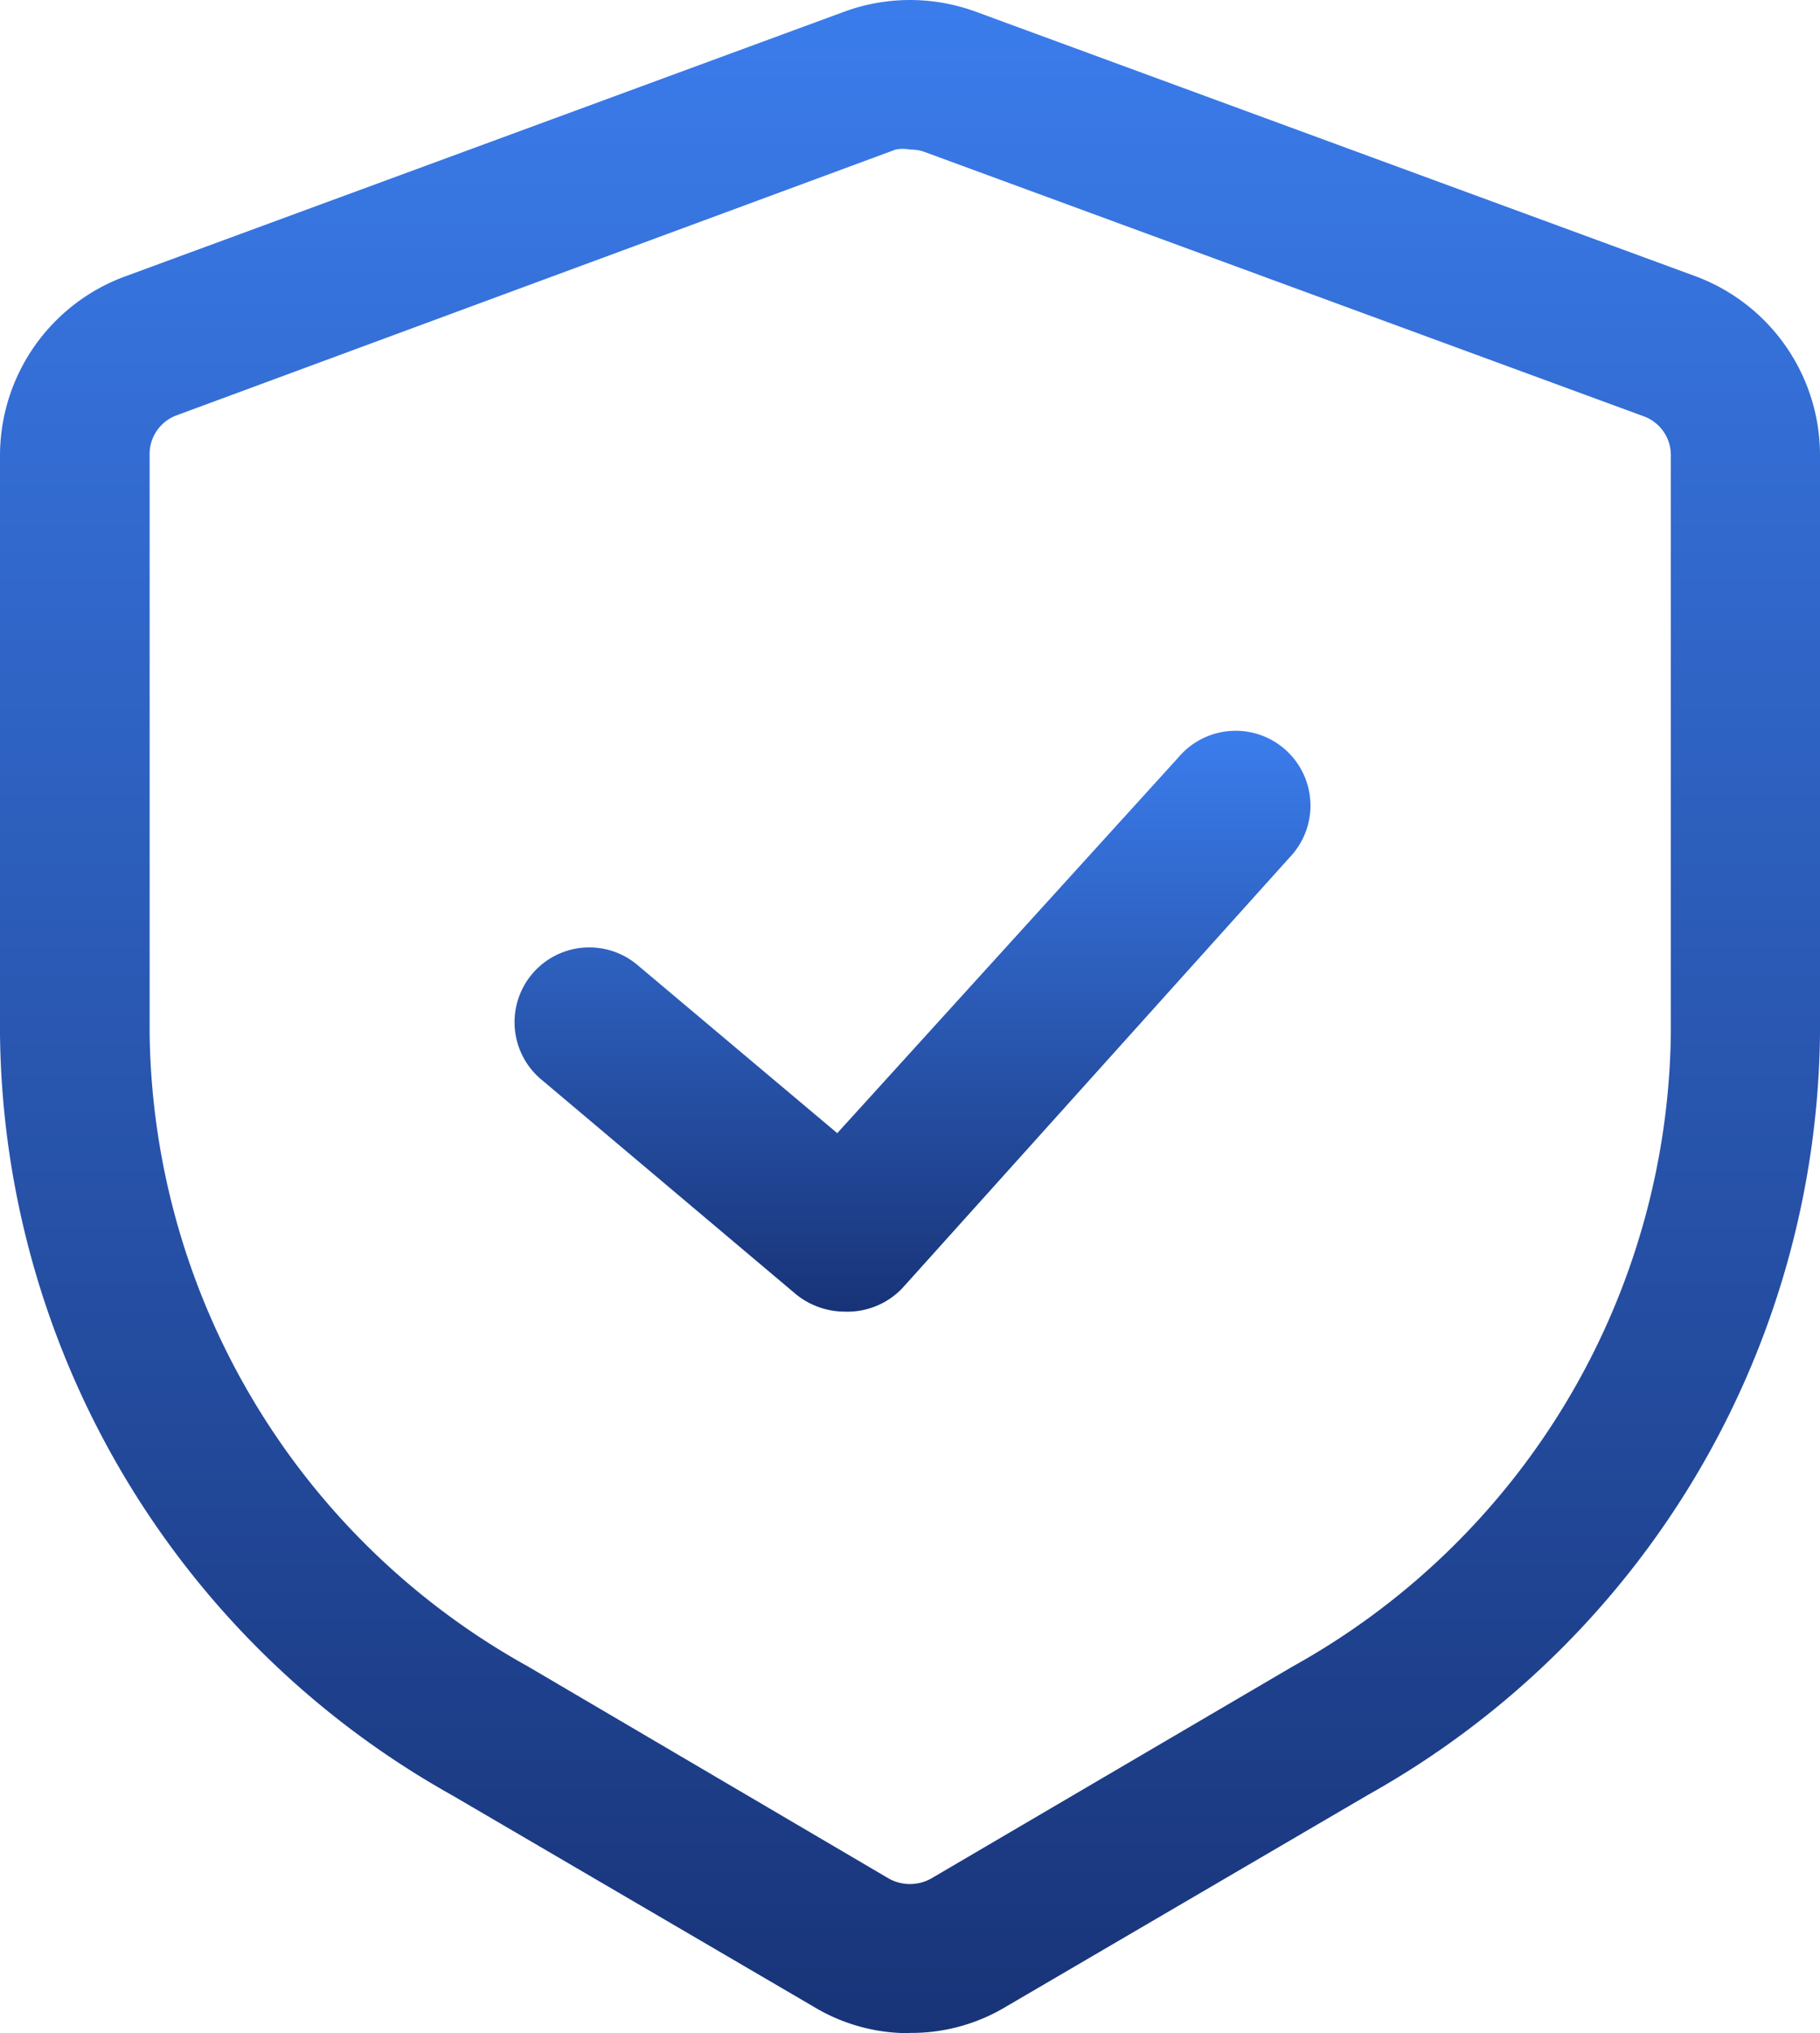 <svg xmlns="http://www.w3.org/2000/svg" xmlns:xlink="http://www.w3.org/1999/xlink" width="23.279" height="26" viewBox="0 0 23.279 26"><defs><style>.a{fill:url(#a);}</style><linearGradient id="a" x1="0.5" x2="0.5" y2="1" gradientUnits="objectBoundingBox"><stop offset="0" stop-color="#3b7ded"/><stop offset="1" stop-color="#183377"/></linearGradient></defs><g transform="translate(-2.25 -0.375)"><path class="a" d="M13.89,26.375a2.343,2.343,0,0,1-1.229-.336L8.028,23.33A11.288,11.288,0,0,1,2.25,13.6v-7.4a2.442,2.442,0,0,1,1.6-2.29L13.05.524a2.442,2.442,0,0,1,1.679,0l9.2,3.381a2.442,2.442,0,0,1,1.6,2.29v7.4a11.288,11.288,0,0,1-5.778,9.731l-4.633,2.71a2.343,2.343,0,0,1-1.229.336Zm0-24.088a.511.511,0,0,0-.183,0l-9.2,3.4a.527.527,0,0,0-.343.511v7.4a9.388,9.388,0,0,0,4.831,8.083L13.622,24.4a.557.557,0,0,0,.534,0l4.633-2.717h0A9.388,9.388,0,0,0,23.621,13.6v-7.4a.527.527,0,0,0-.343-.5l-9.2-3.381a.511.511,0,0,0-.183-.031Z"/><path class="a" d="M15.091,20.053a.992.992,0,0,1-.618-.221l-3.259-2.748a.956.956,0,0,1,1.229-1.465L15,17.771l4.366-4.808a.957.957,0,1,1,1.42,1.282l-4.946,5.5A.969.969,0,0,1,15.091,20.053Z" transform="translate(-2.041 -2.905)"/></g></svg>